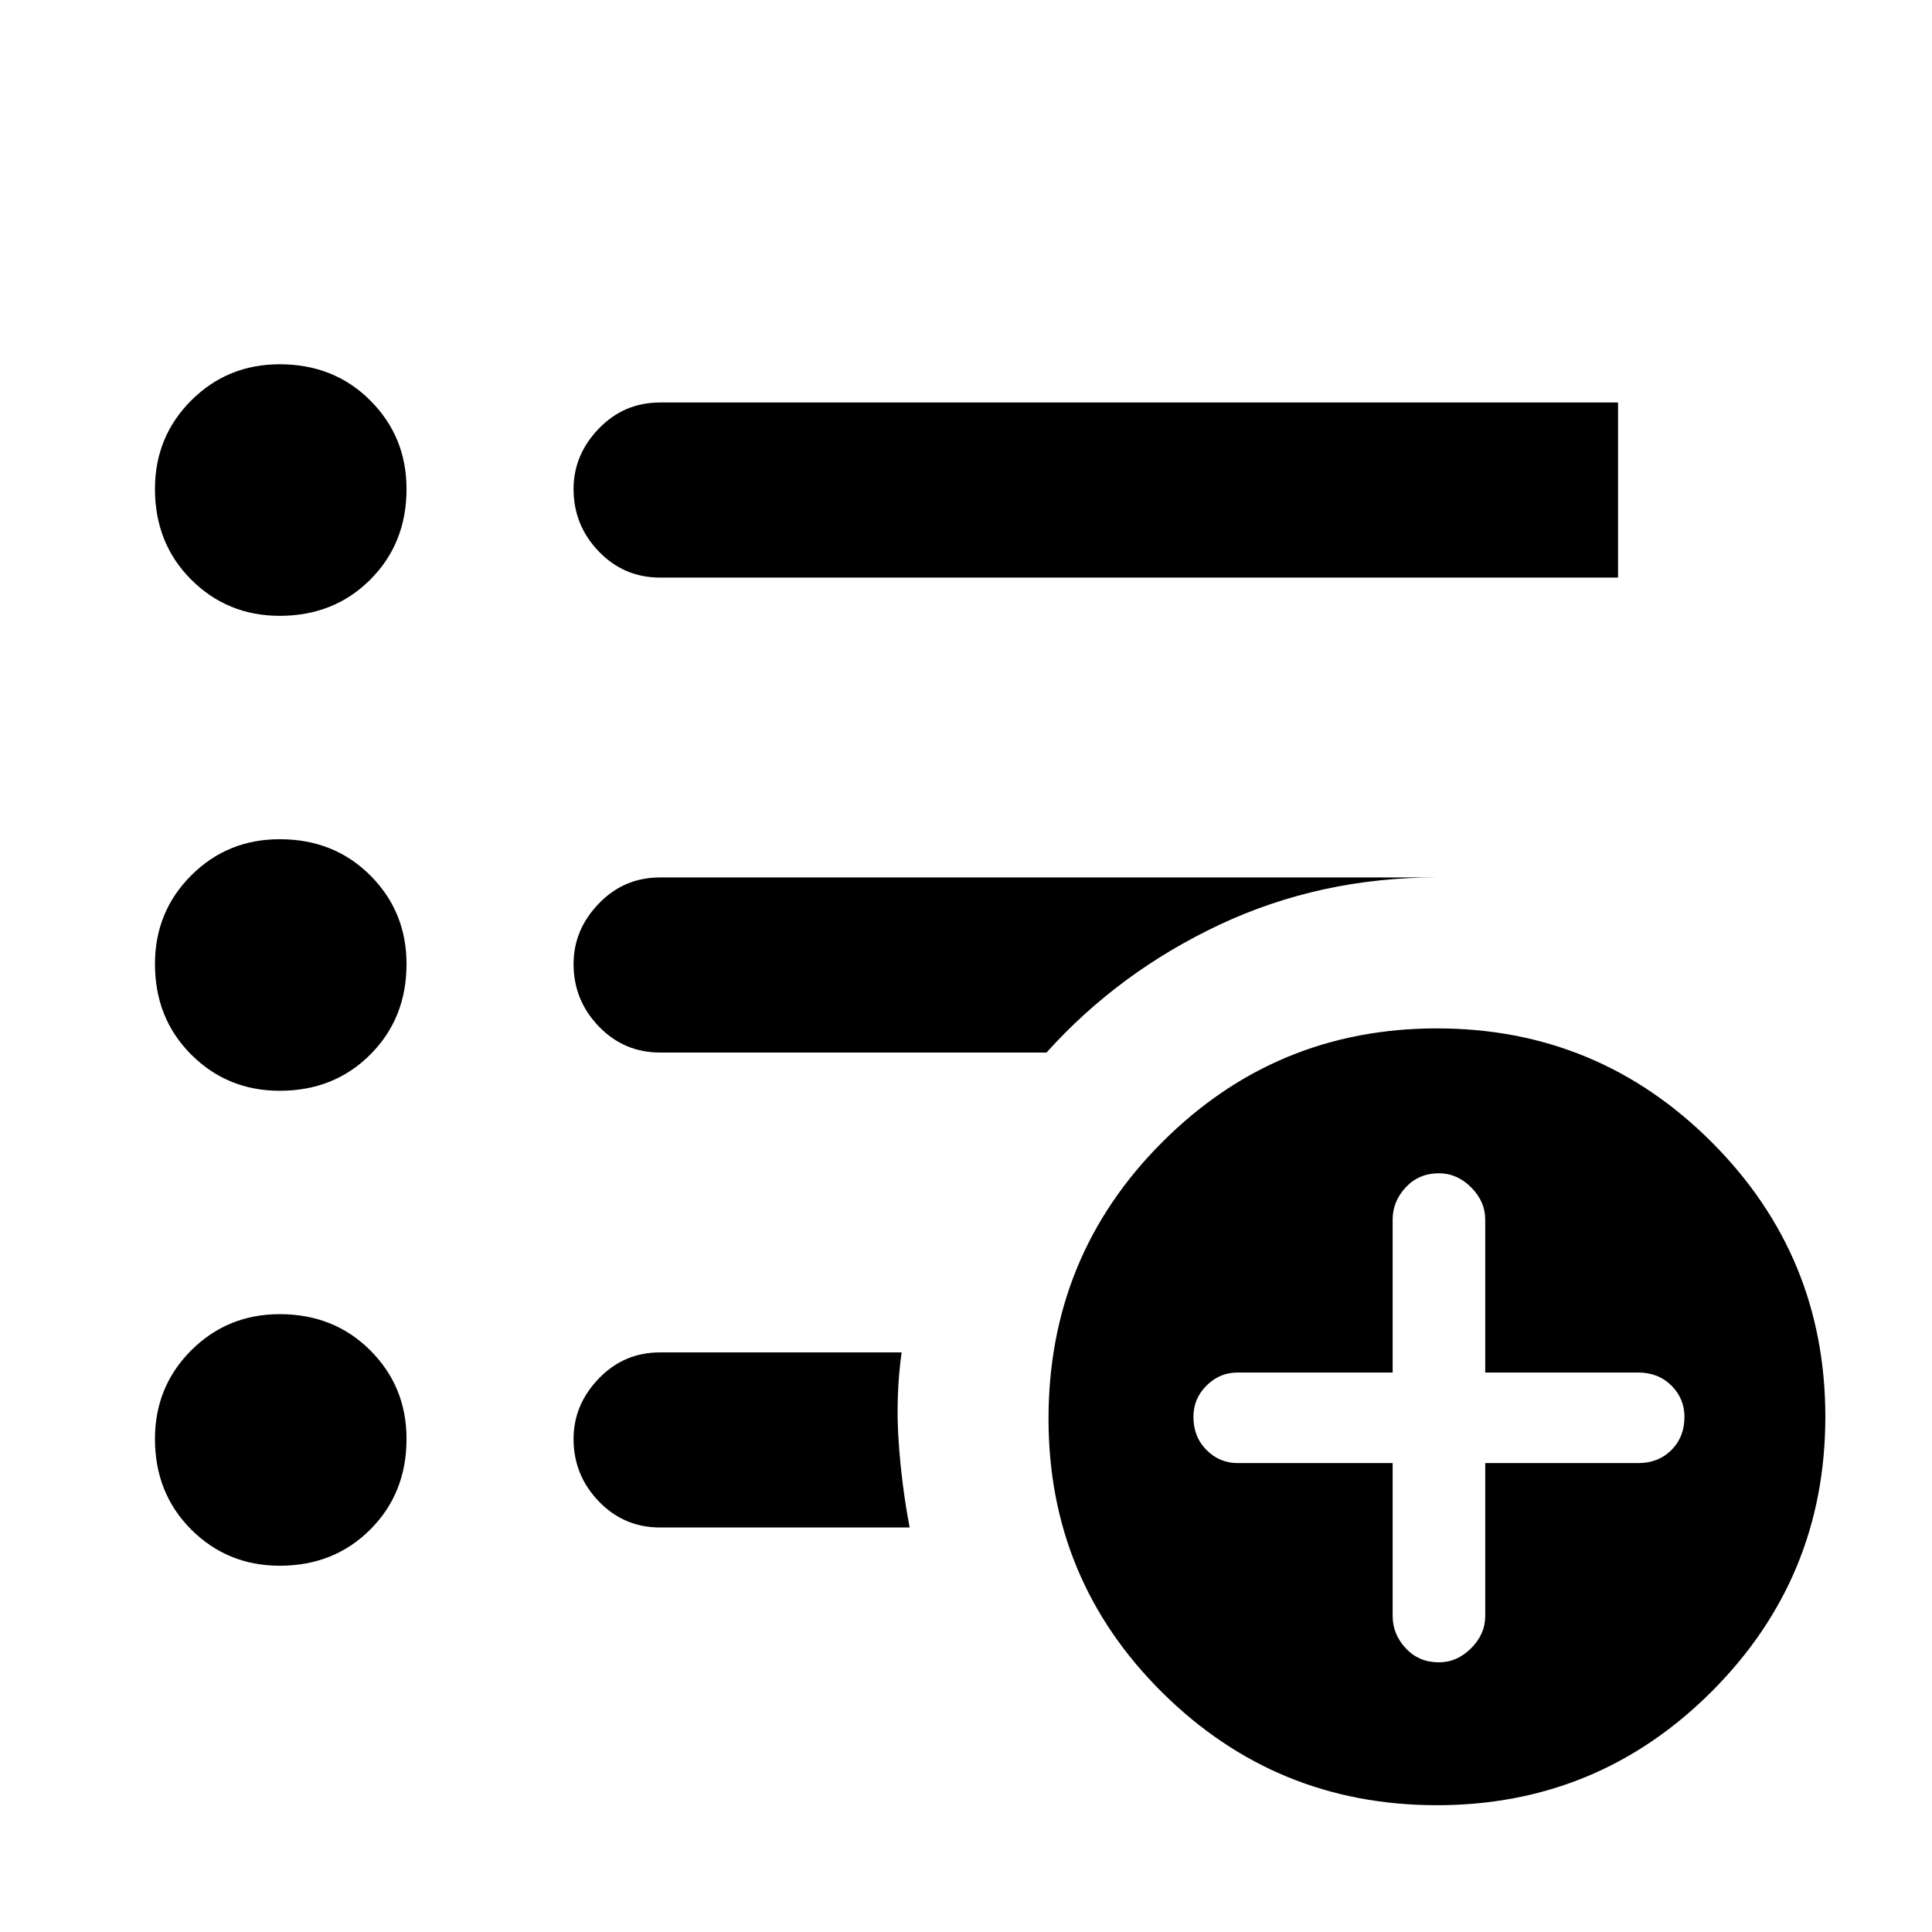 <svg xmlns="http://www.w3.org/2000/svg" height="24" width="24"><path d="M3.475 7.65q-.65 0-1.1-.45-.45-.45-.45-1.125 0-.65.45-1.1.45-.45 1.1-.45.675 0 1.125.45.45.45.45 1.1 0 .675-.45 1.125-.45.45-1.125.45Zm0 5.9q-.65 0-1.1-.45-.45-.45-.45-1.125 0-.65.45-1.1.45-.45 1.1-.45.675 0 1.125.45.45.45.45 1.1 0 .675-.45 1.125-.45.45-1.125.45Zm0 5.9q-.65 0-1.1-.45-.45-.45-.45-1.125 0-.65.45-1.1.45-.45 1.1-.45.675 0 1.125.45.45.45.45 1.1 0 .675-.45 1.125-.45.45-1.125.45ZM8.2 7.175q-.45 0-.762-.325-.313-.325-.313-.775 0-.425.313-.75Q7.75 5 8.2 5h11.9v2.175Zm0 5.9q-.45 0-.762-.325-.313-.325-.313-.775 0-.425.313-.75.312-.325.762-.325h9.65q-1.45 0-2.7.587-1.25.588-2.15 1.588Zm3.1 5.9H8.2q-.45 0-.762-.325-.313-.325-.313-.775 0-.425.313-.75.312-.325.762-.325h3q-.075.55-.037 1.1.037.55.137 1.075Zm6.55 3.45q-2 0-3.412-1.4-1.413-1.4-1.413-3.4 0-2.025 1.413-3.437 1.412-1.413 3.412-1.413t3.413 1.413q1.412 1.412 1.412 3.412t-1.412 3.413q-1.413 1.412-3.413 1.412Zm-.55-4.25v1.9q0 .225.162.4.163.175.413.175.225 0 .4-.175.175-.175.175-.4v-1.9h1.9q.25 0 .413-.162.162-.163.162-.413 0-.225-.162-.388-.163-.162-.413-.162h-1.9v-1.9q0-.225-.175-.4-.175-.175-.4-.175-.25 0-.413.175-.162.175-.162.4v1.9h-1.925q-.225 0-.387.162-.163.163-.163.388 0 .25.163.413.162.162.387.162Z"/></svg>